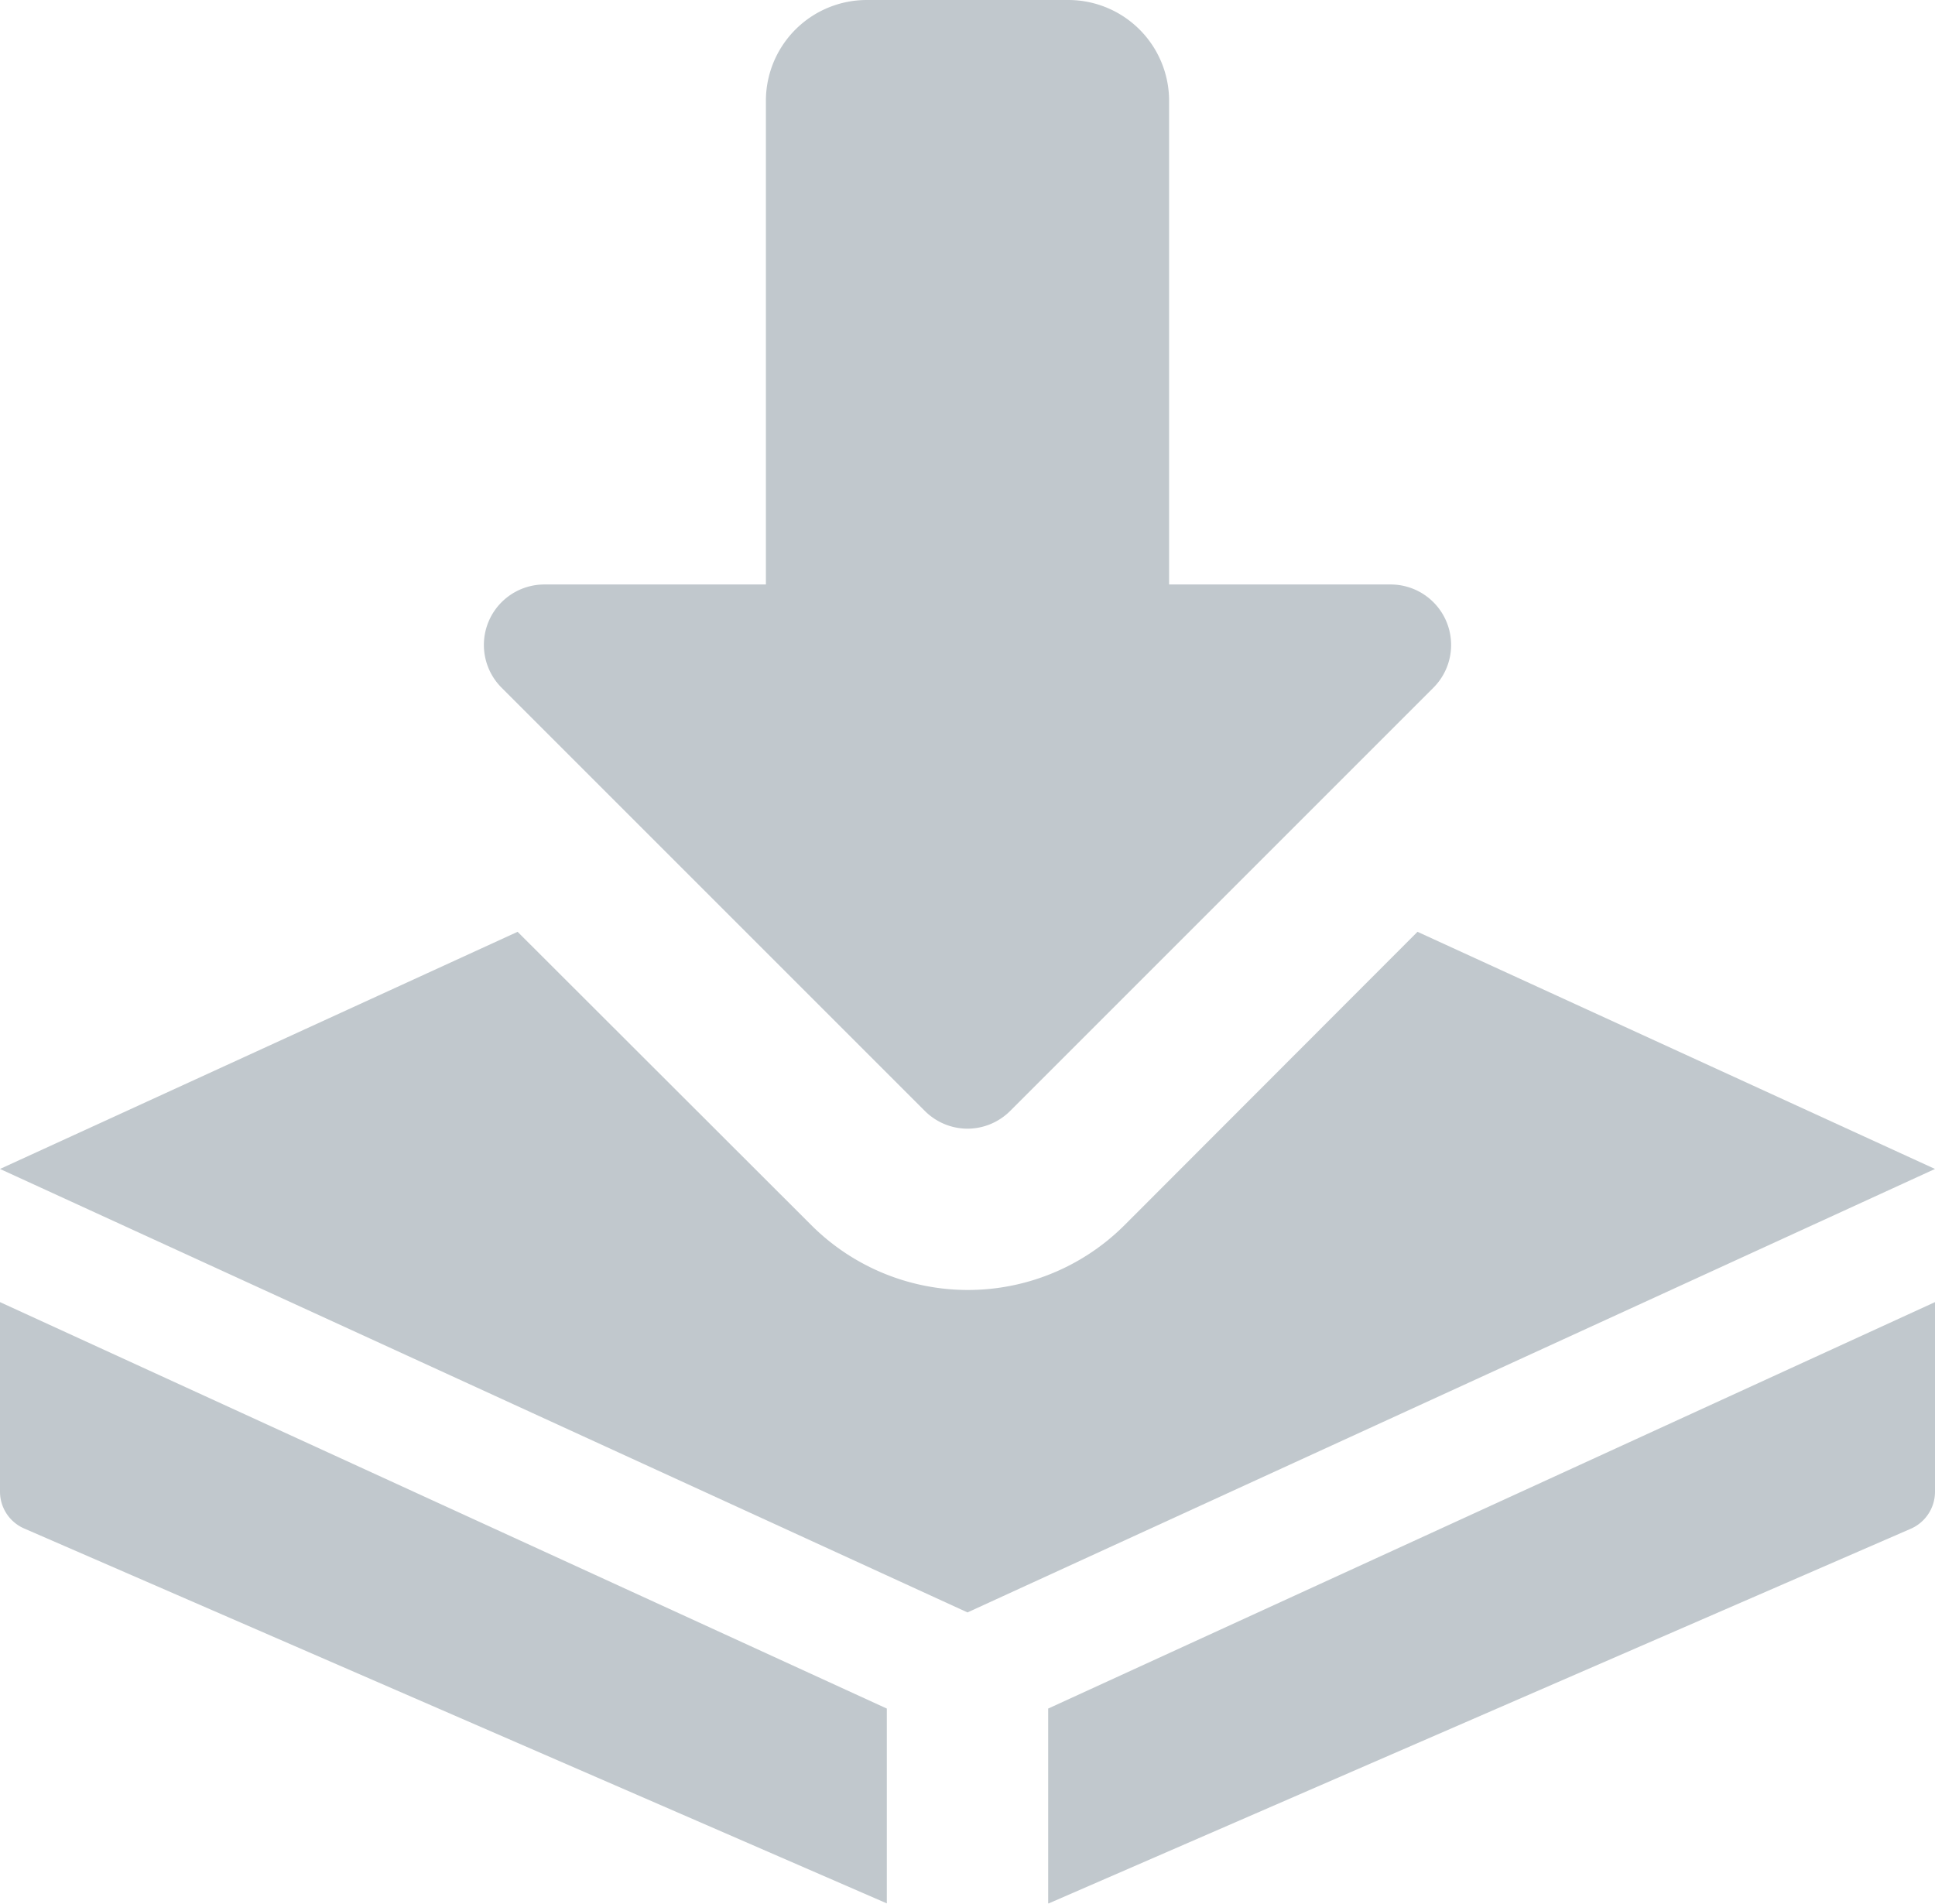 <svg xmlns="http://www.w3.org/2000/svg" width="16" height="15.741" viewBox="0 0 16 15.741"><defs><style>.a{opacity:0.3;}.b{fill:#2f4858;}</style></defs><g class="a"><path class="b" d="M10,9.333a.5.5,0,0,1-.353-.147l-3.5-3.5A.5.5,0,0,1,6.5,4.833H8.333v-4A.834.834,0,0,1,9.167,0h1.667a.834.834,0,0,1,.833.833v4H13.5a.5.5,0,0,1,.353.853l-3.5,3.5A.5.5,0,0,1,10,9.333Z" transform="translate(-2)"/><path class="b" d="M7.333,19.511,0,16.15v1.567a.332.332,0,0,0,.2.305l7.133,3.1Z" transform="translate(0 -5.383)"/><path class="b" d="M13,19.511v1.613l7.133-3.1a.334.334,0,0,0,.2-.306V16.15Z" transform="translate(-4.333 -5.383)"/><path class="b" d="M11.721,11.558,9.3,13.982a1.832,1.832,0,0,1-2.593,0L4.28,11.558,0,13.519l8,3.667,8-3.667Z" transform="translate(0 -3.853)"/></g></svg>